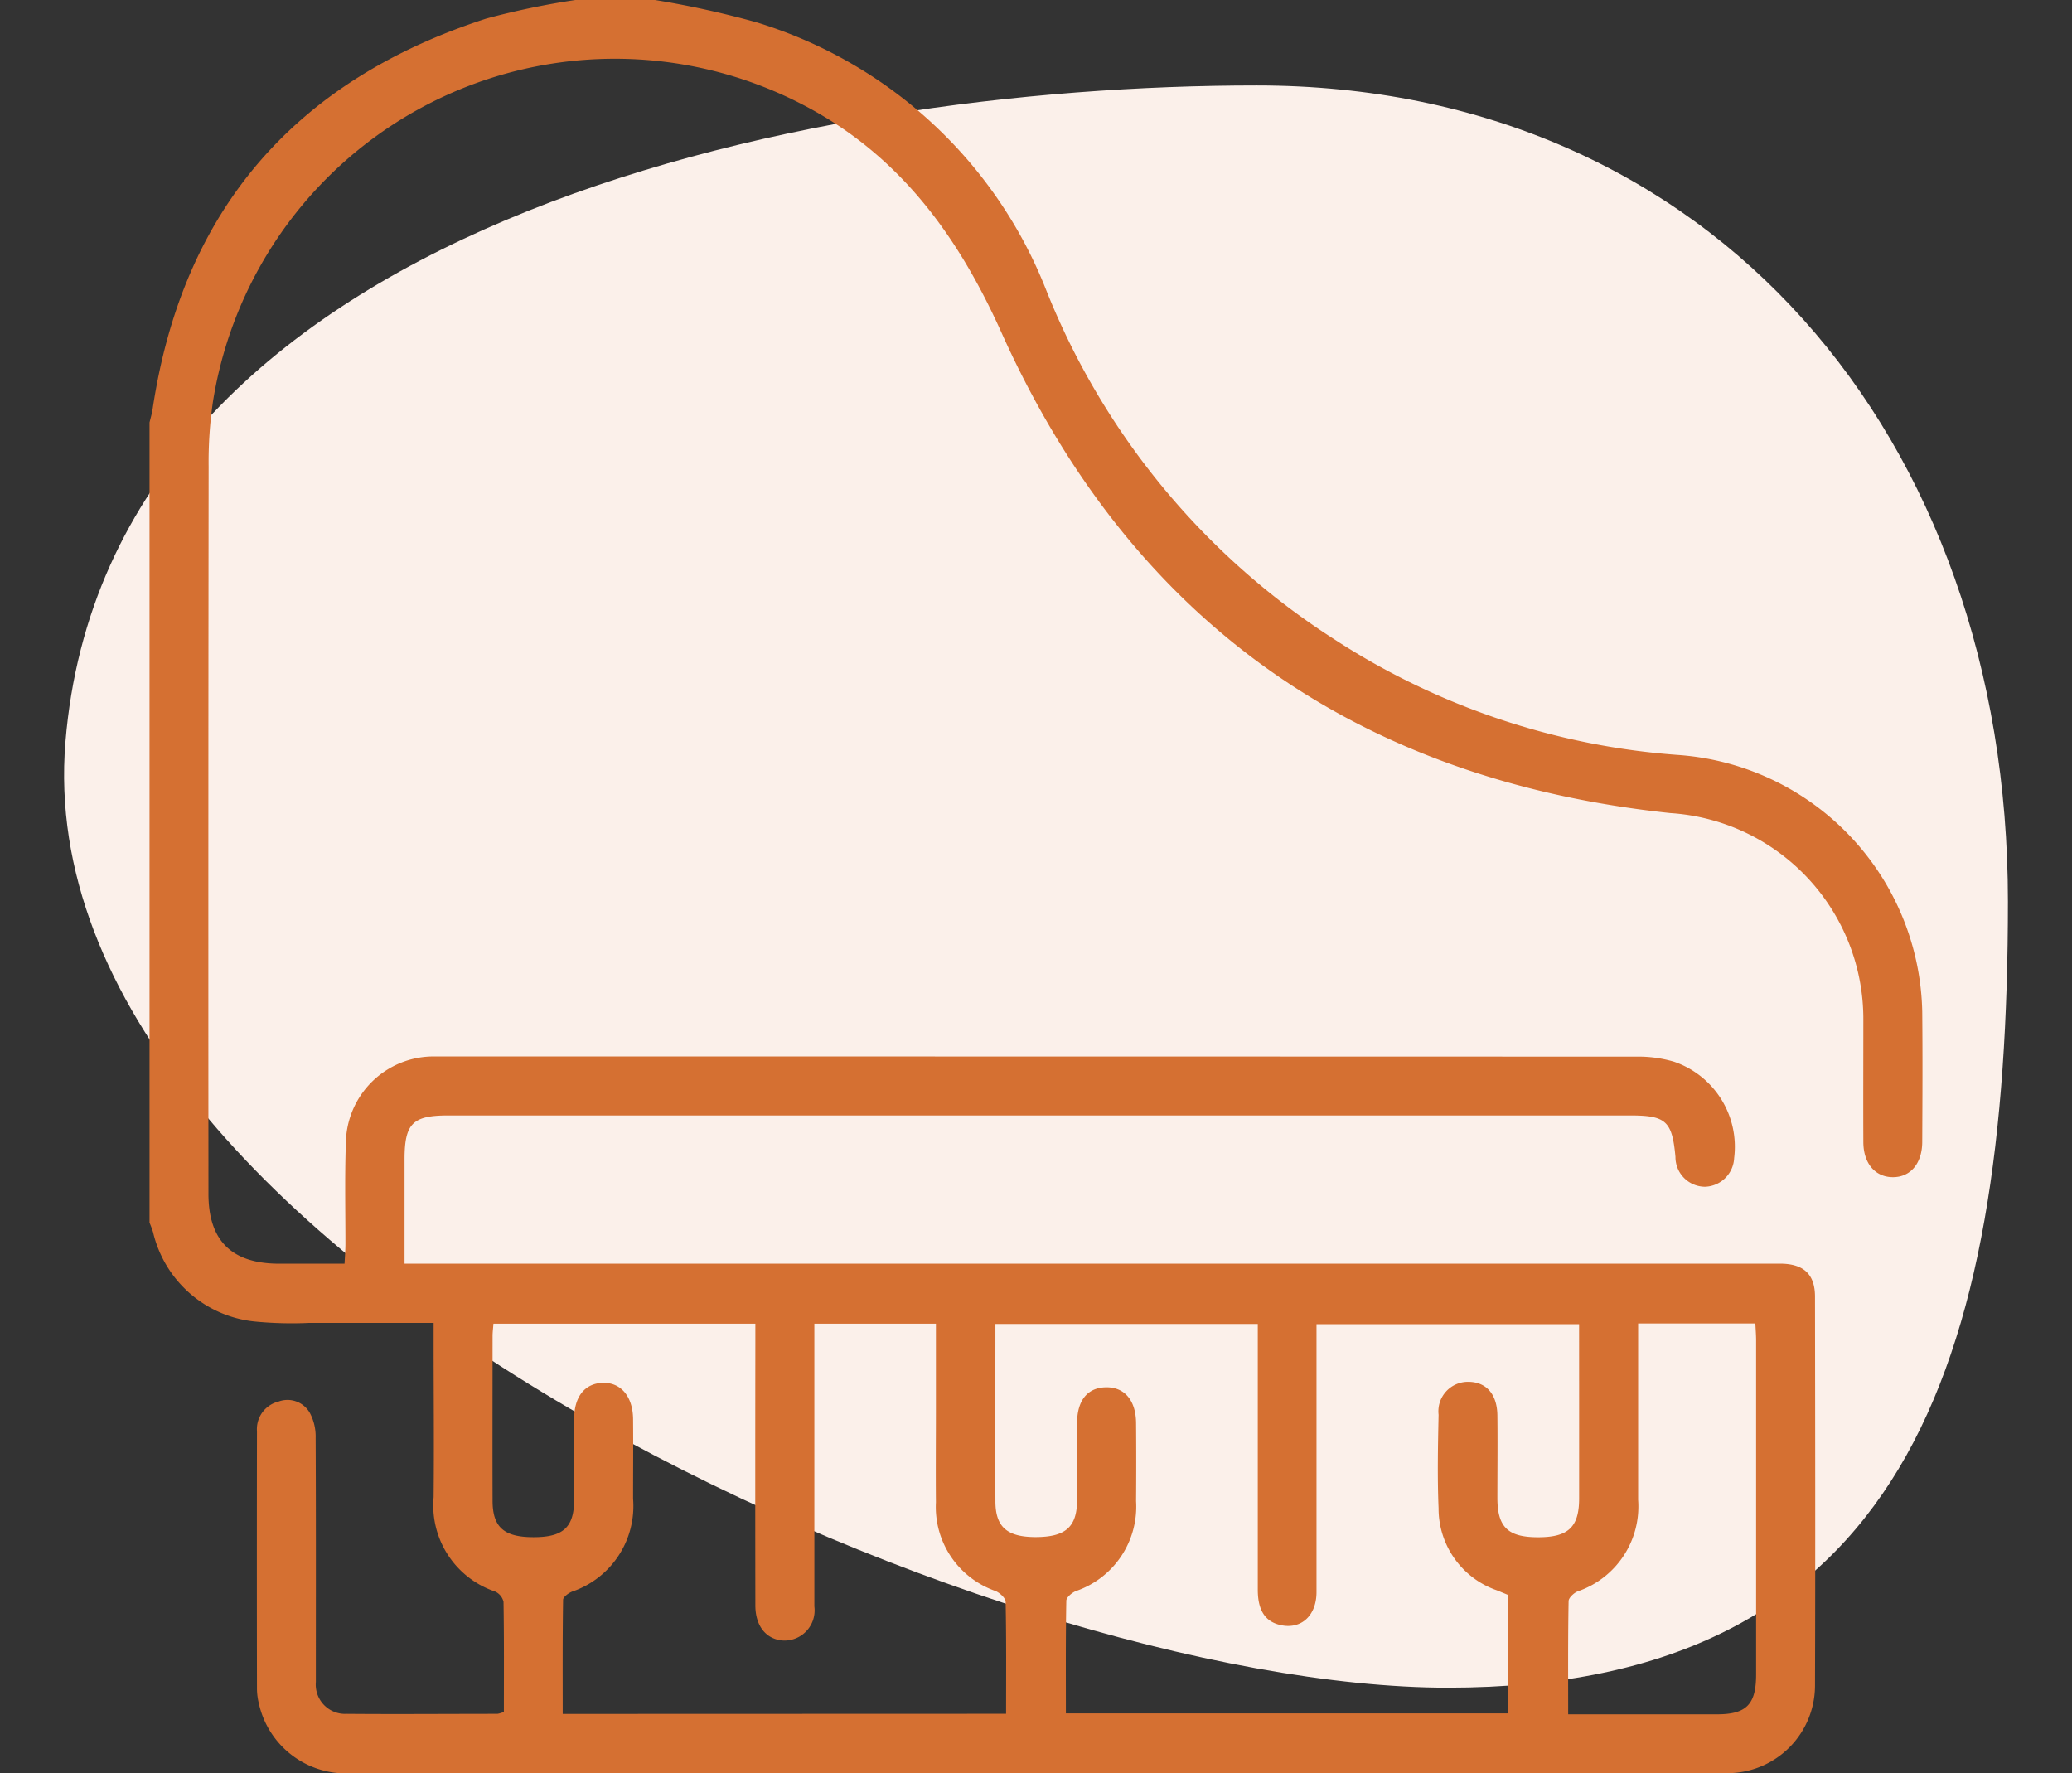 <svg xmlns="http://www.w3.org/2000/svg" width="97" height="83" viewBox="0 0 97 83">
  <rect x="0" y="0" width="97" height="83" fill="#333333" stroke="none"/>
  <g id="piano" transform="translate(0 0.433)">
    <path id="Caminho_1276" data-name="Caminho 1276" d="M15.443-8.847c-21.328,0-53.782,6.545-55.764,30.735S3.067,66.153,24.394,66.153,50.616,51.081,50.616,29.345,36.771-8.847,15.443-8.847Z" transform="translate(43.384 12.414)" fill="#fbf0ea"/>
    <path id="piano-2" data-name="piano" d="M23.664,0a44.516,44.516,0,0,1,4.723,1.036A21.209,21.209,0,0,1,41.975,13.573,34.6,34.6,0,0,0,55.463,29.924a34.026,34.026,0,0,0,16.174,5.42A12.3,12.3,0,0,1,82.989,47.364c.02,2.025.01,4.052,0,6.079,0,1.011-.546,1.66-1.371,1.66s-1.383-.637-1.386-1.644c-.008-1.919,0-3.837,0-5.756A9.657,9.657,0,0,0,71.2,38.06c-14.664-1.554-25.248-8.993-31.315-22.488-2.07-4.607-4.845-8.392-9.39-10.716A19.056,19.056,0,0,0,2.973,18.776a19.539,19.539,0,0,0-.206,3.068q-.02,17.023-.008,34.044c0,2.186,1.089,3.261,3.3,3.265H9.13c.017-.345.04-.634.041-.925,0-1.565-.035-3.134.02-4.7a4.109,4.109,0,0,1,4.173-4.076h.405q27.92,0,55.84.008a5.925,5.925,0,0,1,1.753.236,4.208,4.208,0,0,1,2.822,4.509,1.409,1.409,0,0,1-1.364,1.346,1.391,1.391,0,0,1-1.384-1.4c-.153-1.668-.443-1.937-2.1-1.937H13.972c-1.66,0-2.032.379-2.033,2.059v4.879H76.414c1.041.027,1.554.511,1.555,1.542.008,6.079.02,12.159,0,18.237A4.106,4.106,0,0,1,73.952,83H9.513a4.176,4.176,0,0,1-4.4-3.285,2.989,2.989,0,0,1-.083-.641q-.01-6.038,0-12.077a1.331,1.331,0,0,1,1.009-1.391,1.2,1.2,0,0,1,1.474.546,2.349,2.349,0,0,1,.264,1.15c.018,3.621.01,7.242.01,10.862v.566a1.373,1.373,0,0,0,1.451,1.494c2.35.02,4.7,0,7.051,0a1.411,1.411,0,0,0,.3-.091c0-1.712.012-3.433-.017-5.156a.7.7,0,0,0-.4-.48A4.257,4.257,0,0,1,13.3,70.083c.025-2.4,0-4.814,0-7.213v-.946H7.486A17.675,17.675,0,0,1,4.9,61.857,5.456,5.456,0,0,1,.166,57.68c-.045-.153-.106-.3-.166-.45V19.779c.048-.206.111-.408.143-.618C1.542,9.811,6.826,3.76,15.769.868A37.523,37.523,0,0,1,19.936,0ZM66.925,61.983H54.632V74.523c0,1.106-.717,1.751-1.66,1.551-.734-.154-1.089-.681-1.089-1.66V61.973H39.6c0,2.8-.01,5.553,0,8.3,0,1.205.549,1.672,1.869,1.677,1.389,0,1.935-.453,1.954-1.677s0-2.432,0-3.652c0-1.061.483-1.66,1.328-1.682.881-.027,1.426.6,1.434,1.675q.015,1.826,0,3.652a4.179,4.179,0,0,1-2.814,4.21c-.186.075-.448.294-.452.45-.032,1.745-.02,3.486-.02,5.276H63.584v-5.55l-.506-.209A4.051,4.051,0,0,1,60.347,70.6c-.061-1.456-.03-2.917,0-4.376a1.383,1.383,0,0,1,1.4-1.542c.832.007,1.341.576,1.353,1.572.015,1.3,0,2.595,0,3.891.008,1.345.5,1.811,1.9,1.813s1.919-.46,1.927-1.785V65.793ZM40.1,80.221c0-1.795.015-3.518-.022-5.239,0-.178-.279-.427-.481-.51a4.167,4.167,0,0,1-2.782-4.15c-.013-1.459,0-2.917,0-4.376V61.961H31.124V75.194a1.414,1.414,0,0,1-1.434,1.6c-.8-.037-1.32-.654-1.328-1.625q-.01-6.159,0-12.317v-.891H16.1c-.015.221-.04.4-.04.586,0,2.567-.008,5.131,0,7.7,0,1.247.539,1.708,1.919,1.708s1.889-.455,1.9-1.725,0-2.538,0-3.808c0-1.049.5-1.66,1.328-1.693.853-.028,1.421.631,1.431,1.7.012,1.243,0,2.49,0,3.729a4.231,4.231,0,0,1-2.855,4.345c-.166.066-.42.251-.422.383-.028,1.773-.018,3.546-.018,5.342ZM69.689,61.95V70.21a4.2,4.2,0,0,1-2.822,4.278c-.183.073-.43.3-.433.458-.032,1.743-.02,3.486-.02,5.3h6.972c1.373,0,1.826-.465,1.826-1.863V62.75c0-.261-.022-.521-.035-.8Z" transform="translate(7 -0.433)" fill="#d57032"/>
    <rect id="Retângulo_3712" data-name="Retângulo 3712" width="97" height="83" transform="translate(0 -0.433)" fill="none"/>
  </g>
</svg>
